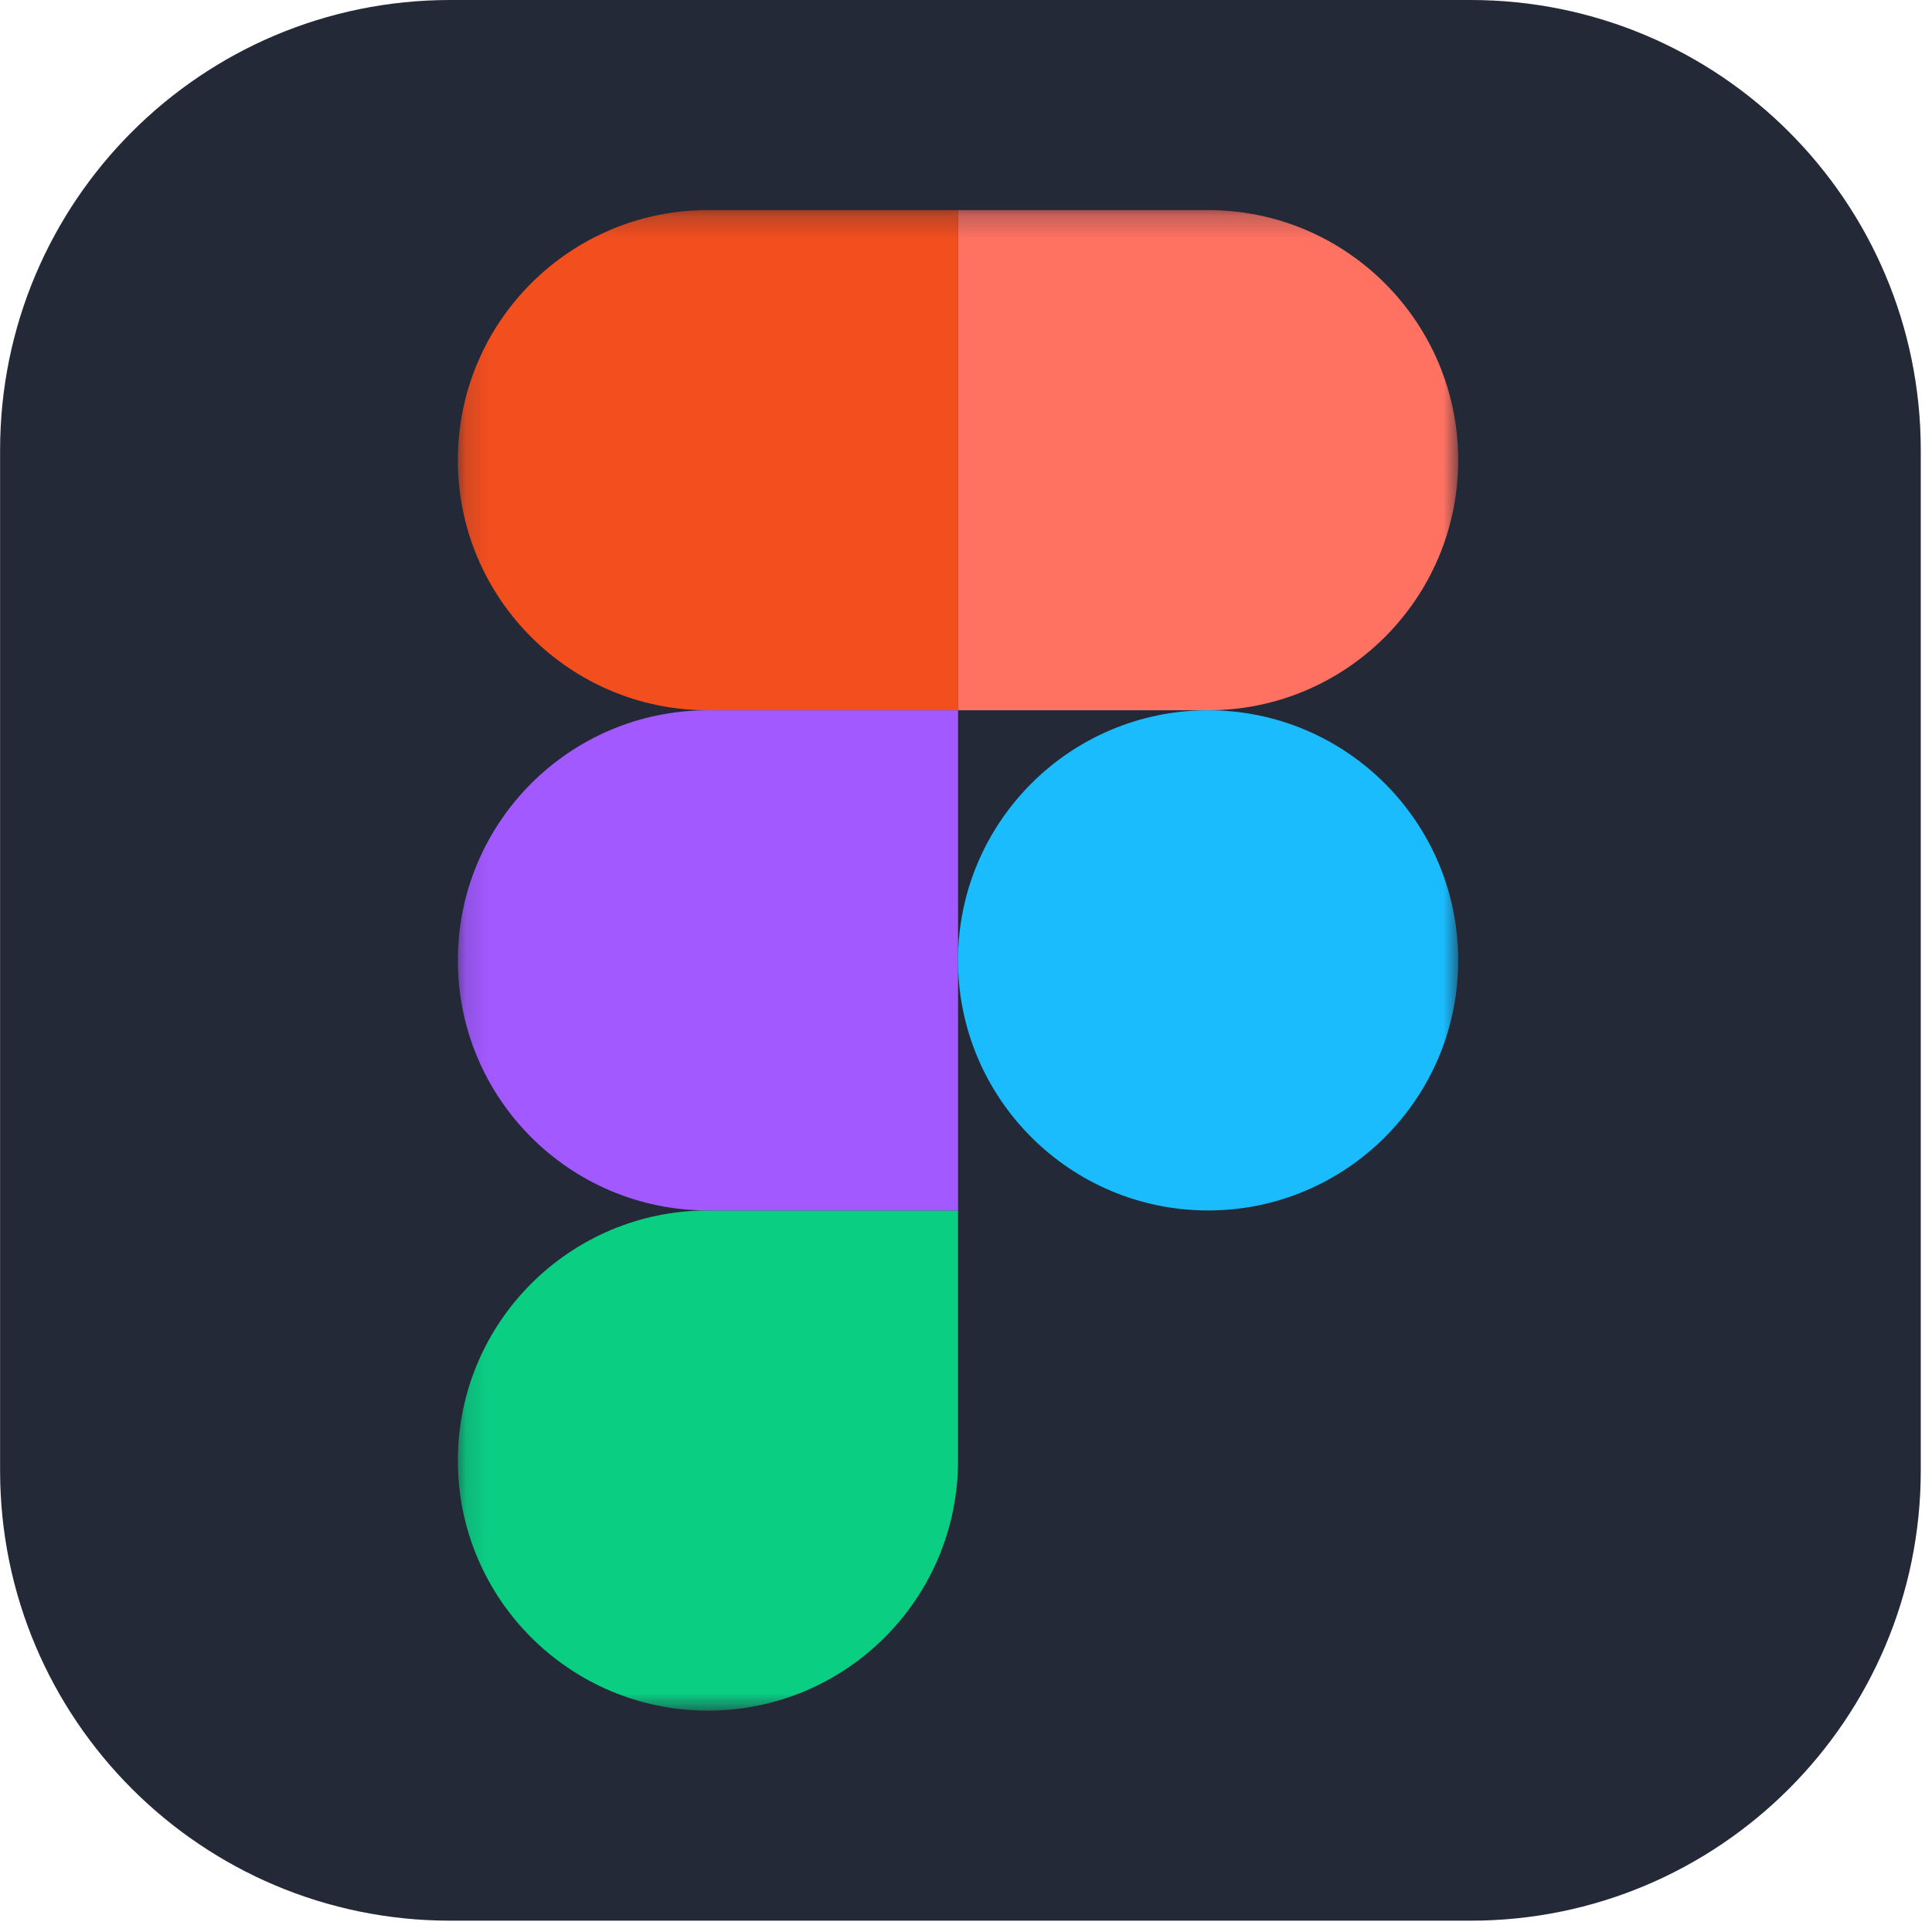 <svg width="85" height="85" viewBox="0 0 85 85" fill="none" xmlns="http://www.w3.org/2000/svg">
<g clip-path="url(#clip0_363_2882)">
<g clip-path="url(#clip1_363_2882)">
<path d="M64.701 0L19.809 0C8.871 0 0.004 8.867 0.004 19.805L0.004 64.697C0.004 75.635 8.871 84.502 19.809 84.502H64.701C75.639 84.502 84.506 75.635 84.506 64.697V19.805C84.506 8.867 75.639 0 64.701 0Z" fill="#242938"/>
<mask id="mask0_363_2882" style="mask-type:luminance" maskUnits="userSpaceOnUse" x="20" y="9" width="45" height="67">
<path d="M64.159 9.243L20.139 9.243L20.139 75.26H64.159V9.243Z" fill="white"/>
</mask>
<g mask="url(#mask0_363_2882)">
<path d="M31.147 75.261C37.22 75.261 42.15 70.332 42.15 64.258V53.255H31.147C25.073 53.255 20.144 58.185 20.144 64.258C20.144 70.332 25.073 75.261 31.147 75.261Z" fill="#0ACF83"/>
<path d="M20.144 42.252C20.144 36.178 25.073 31.249 31.147 31.249H42.15V53.255H31.147C25.073 53.255 20.144 48.326 20.144 42.252Z" fill="#A259FF"/>
<path d="M20.143 20.246C20.143 14.173 25.073 9.243 31.146 9.243H42.149V31.249H31.146C25.073 31.249 20.143 26.32 20.143 20.246Z" fill="#F24E1E"/>
<path d="M42.149 9.243H53.152C59.226 9.243 64.155 14.173 64.155 20.246C64.155 26.32 59.226 31.249 53.152 31.249H42.149V9.243Z" fill="#FF7262"/>
<path d="M64.155 42.252C64.155 48.326 59.226 53.255 53.152 53.255C47.079 53.255 42.149 48.326 42.149 42.252C42.149 36.178 47.079 31.249 53.152 31.249C59.226 31.249 64.155 36.178 64.155 42.252Z" fill="#1ABCFE"/>
</g>
</g>
</g>
<defs>
<clipPath id="clip0_363_2882">
<rect width="84.502" height="84.502" fill="white" transform="translate(0.004)"/>
</clipPath>
<clipPath id="clip1_363_2882">
<rect width="84.502" height="84.502" fill="white" transform="translate(0.004 -0)"/>
</clipPath>
</defs>
</svg>
